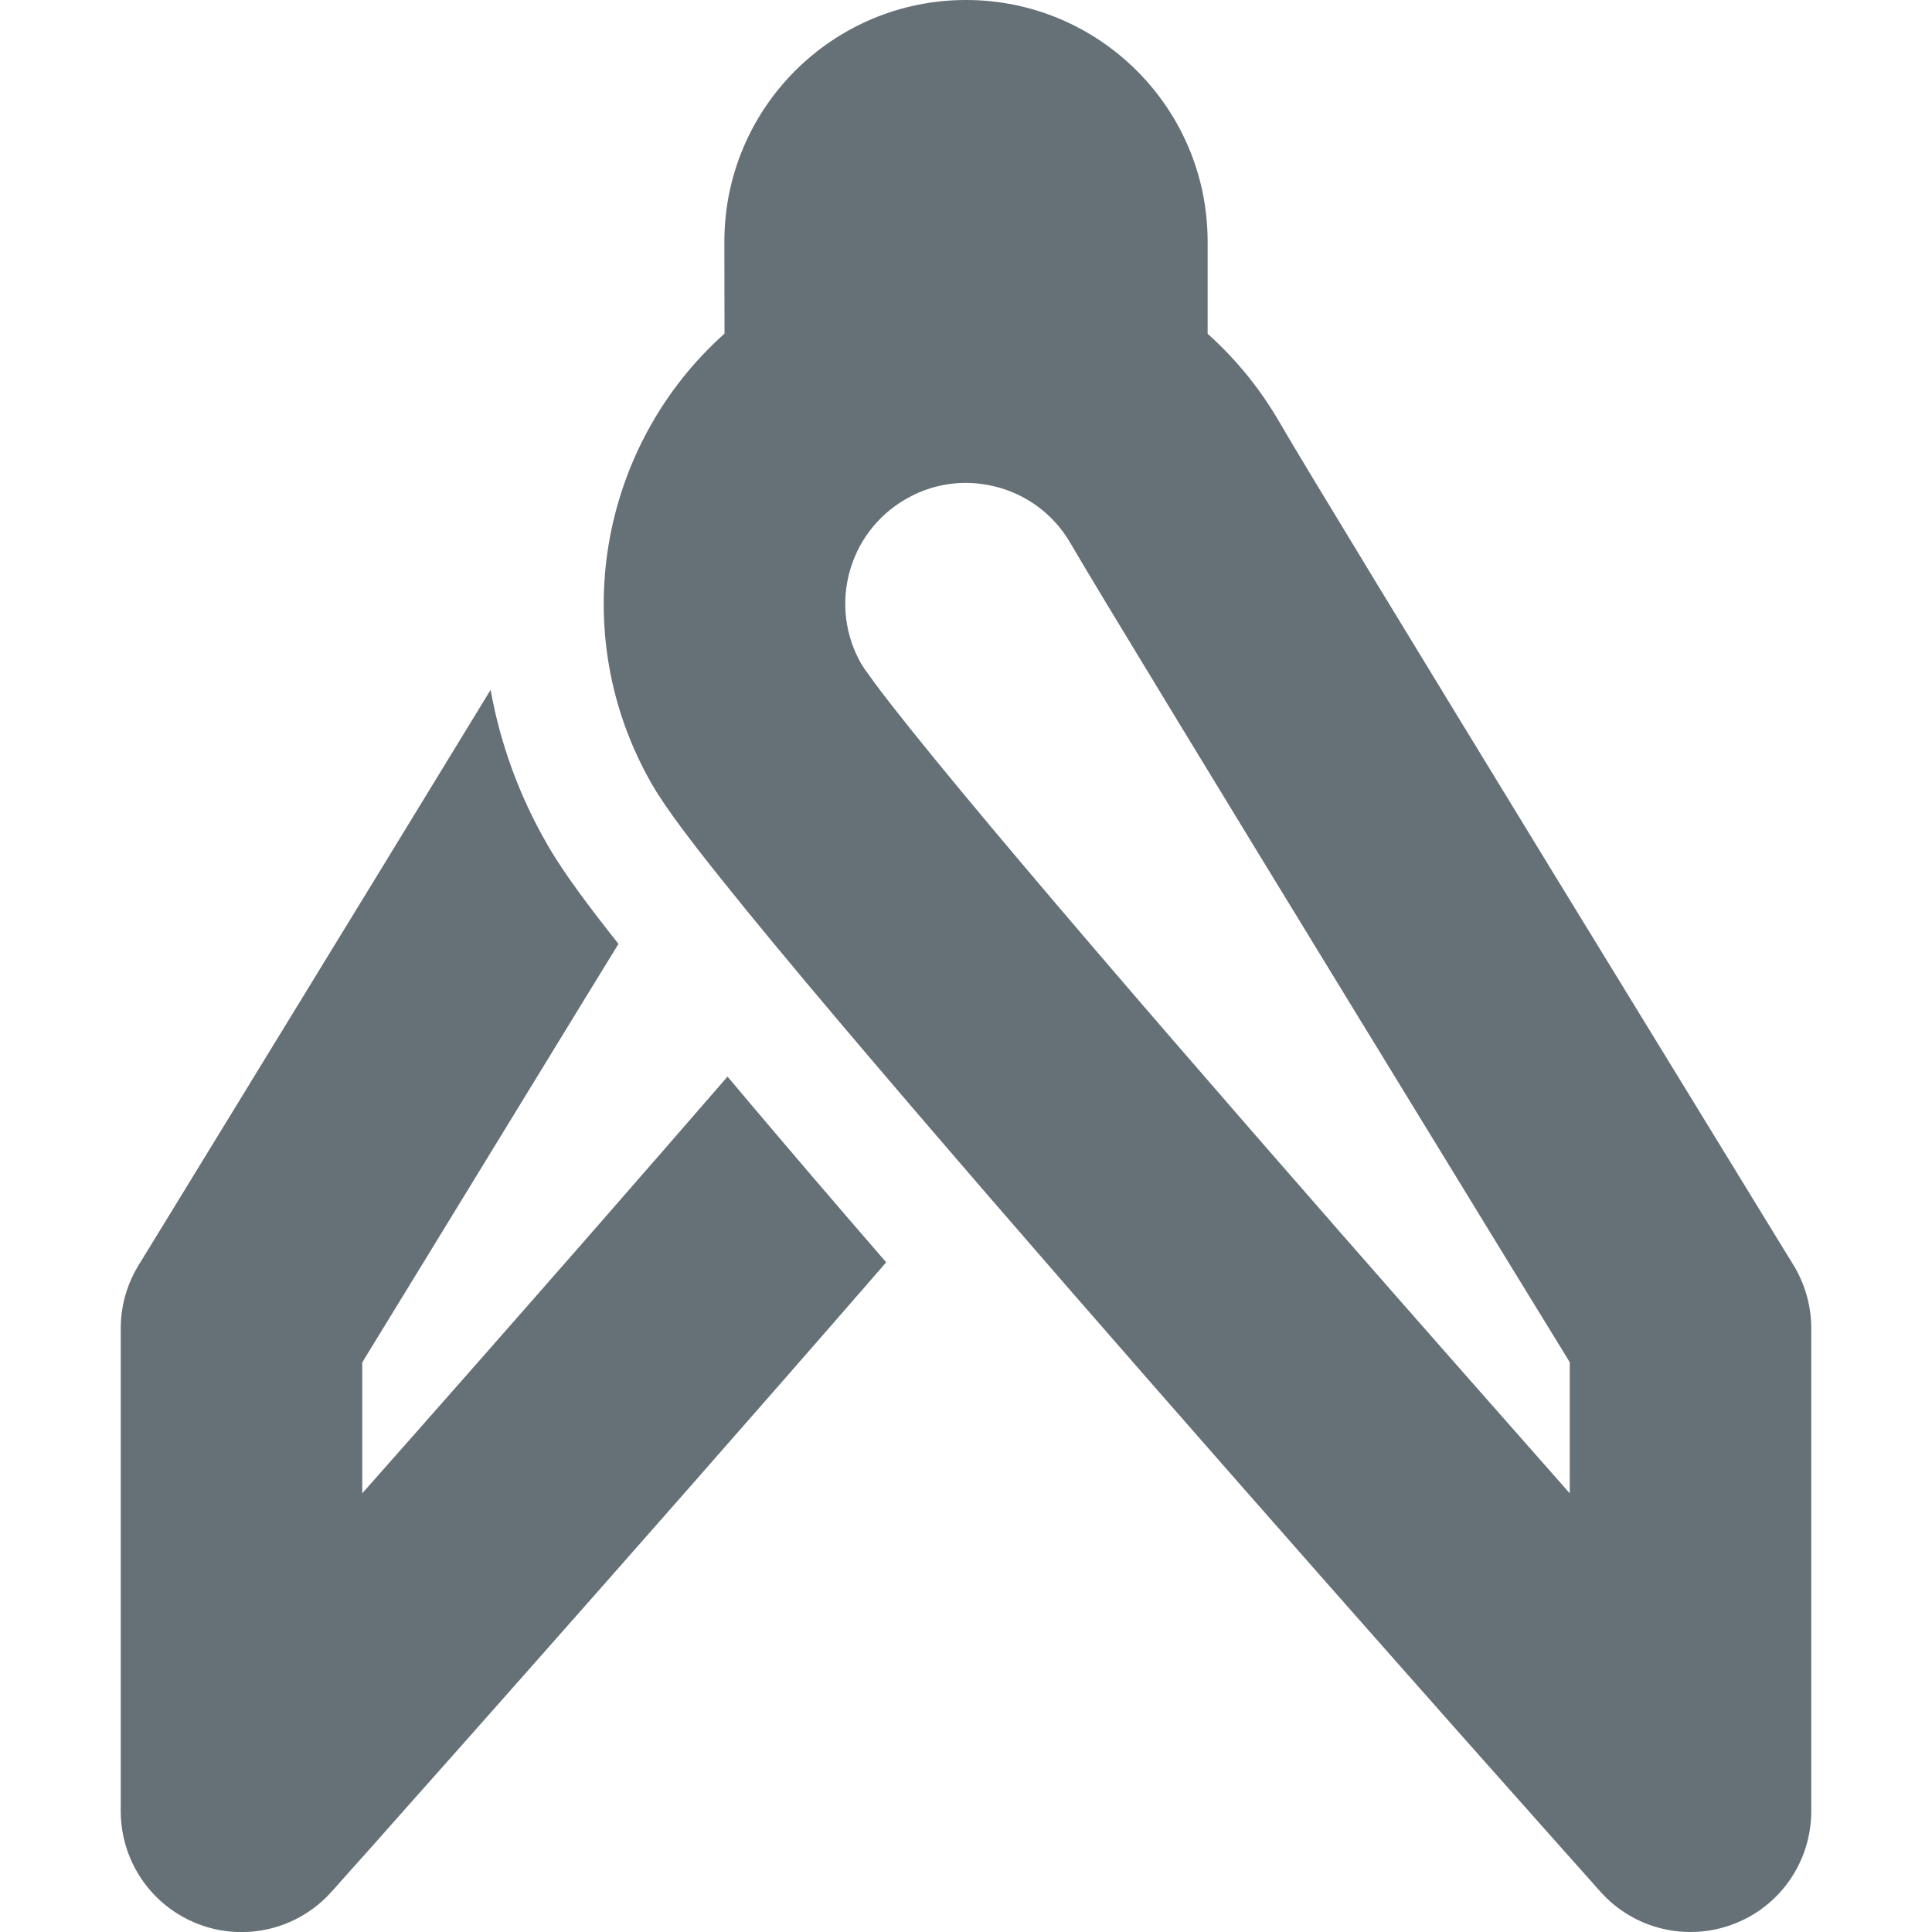 <svg width="16" height="16" viewBox="0 0 16 16" fill="none" xmlns="http://www.w3.org/2000/svg">
<g clip-path="url(#clip0_460_8373)">
<path fill-rule="evenodd" clip-rule="evenodd" d="M8 3.77091e-08C6.896 -0 5.999 0.895 5.999 2.001L6 2.763C4.962 3.69 4.679 5.247 5.402 6.5C5.516 6.697 5.74 6.989 5.978 7.286C6.235 7.608 6.567 8.008 6.945 8.455C7.702 9.35 8.655 10.45 9.589 11.517C10.523 12.585 11.439 13.622 12.121 14.392C12.463 14.777 12.746 15.095 12.944 15.318L13.173 15.575L13.233 15.643L13.249 15.66L13.253 15.665L13.254 15.666L13.254 15.666C13.254 15.666 13.254 15.666 14 15L13.254 15.666C13.53 15.976 13.969 16.082 14.357 15.934C14.744 15.787 15 15.415 15 15V11C15 10.816 14.949 10.635 14.853 10.477L14 11C14.853 10.477 14.853 10.477 14.853 10.477L14.853 10.477L14.852 10.476L14.85 10.473L14.842 10.459L14.809 10.406L14.686 10.205L14.242 9.48C13.873 8.878 13.376 8.067 12.867 7.235C11.844 5.561 10.787 3.828 10.598 3.5C10.435 3.217 10.232 2.971 10.001 2.764V2C10.001 0.895 9.104 0 8 3.77091e-08ZM13 11.282V12.367C12.428 11.719 11.765 10.967 11.094 10.2C10.163 9.136 9.218 8.046 8.473 7.164C8.1 6.723 7.781 6.338 7.54 6.037C7.419 5.886 7.321 5.76 7.248 5.662C7.212 5.612 7.183 5.573 7.162 5.543C7.144 5.516 7.136 5.502 7.134 5.5L7.134 5.5L7.134 5.5C7.134 5.5 7.134 5.5 7.134 5.5C6.858 5.022 7.022 4.41 7.5 4.134C7.659 4.042 7.83 3.999 7.999 3.999C8.175 4 8.349 4.046 8.501 4.134C8.647 4.218 8.774 4.341 8.866 4.5C9.072 4.856 10.149 6.623 11.161 8.278C11.67 9.111 12.167 9.922 12.536 10.525L12.981 11.25L13 11.282ZM4.536 7C4.298 6.589 4.142 6.154 4.063 5.713C3.767 6.197 3.448 6.719 3.133 7.235C2.624 8.067 2.128 8.878 1.759 9.48L1.315 10.205L1.191 10.407L1.159 10.46L1.15 10.473L1.148 10.476L1.148 10.477L1.148 10.478C1.148 10.478 1.148 10.478 2 11L1.148 10.478C1.051 10.635 1 10.816 1 11V15C1 15.415 1.256 15.787 1.644 15.935C2.031 16.083 2.47 15.976 2.746 15.666L2 15C2.746 15.666 2.746 15.666 2.746 15.666L2.746 15.666L2.747 15.665L2.751 15.66L2.767 15.643L2.827 15.575L3.057 15.318C3.254 15.095 3.537 14.777 3.879 14.392C4.561 13.622 5.478 12.585 6.412 11.517C6.721 11.164 7.033 10.807 7.339 10.454C6.925 9.976 6.532 9.517 6.181 9.101L6.025 8.916C5.659 9.338 5.282 9.771 4.907 10.2C4.235 10.968 3.573 11.72 3 12.367L3 11.283L3.02 11.25L3.464 10.525C3.833 9.922 4.33 9.111 4.839 8.278L5.122 7.817C4.912 7.552 4.677 7.246 4.536 7Z" fill="#657077"/>
</g>
<defs>
<clipPath id="clip0_460_8373">
<rect width="16" height="16" fill="white"/>
</clipPath>
</defs>
</svg>
